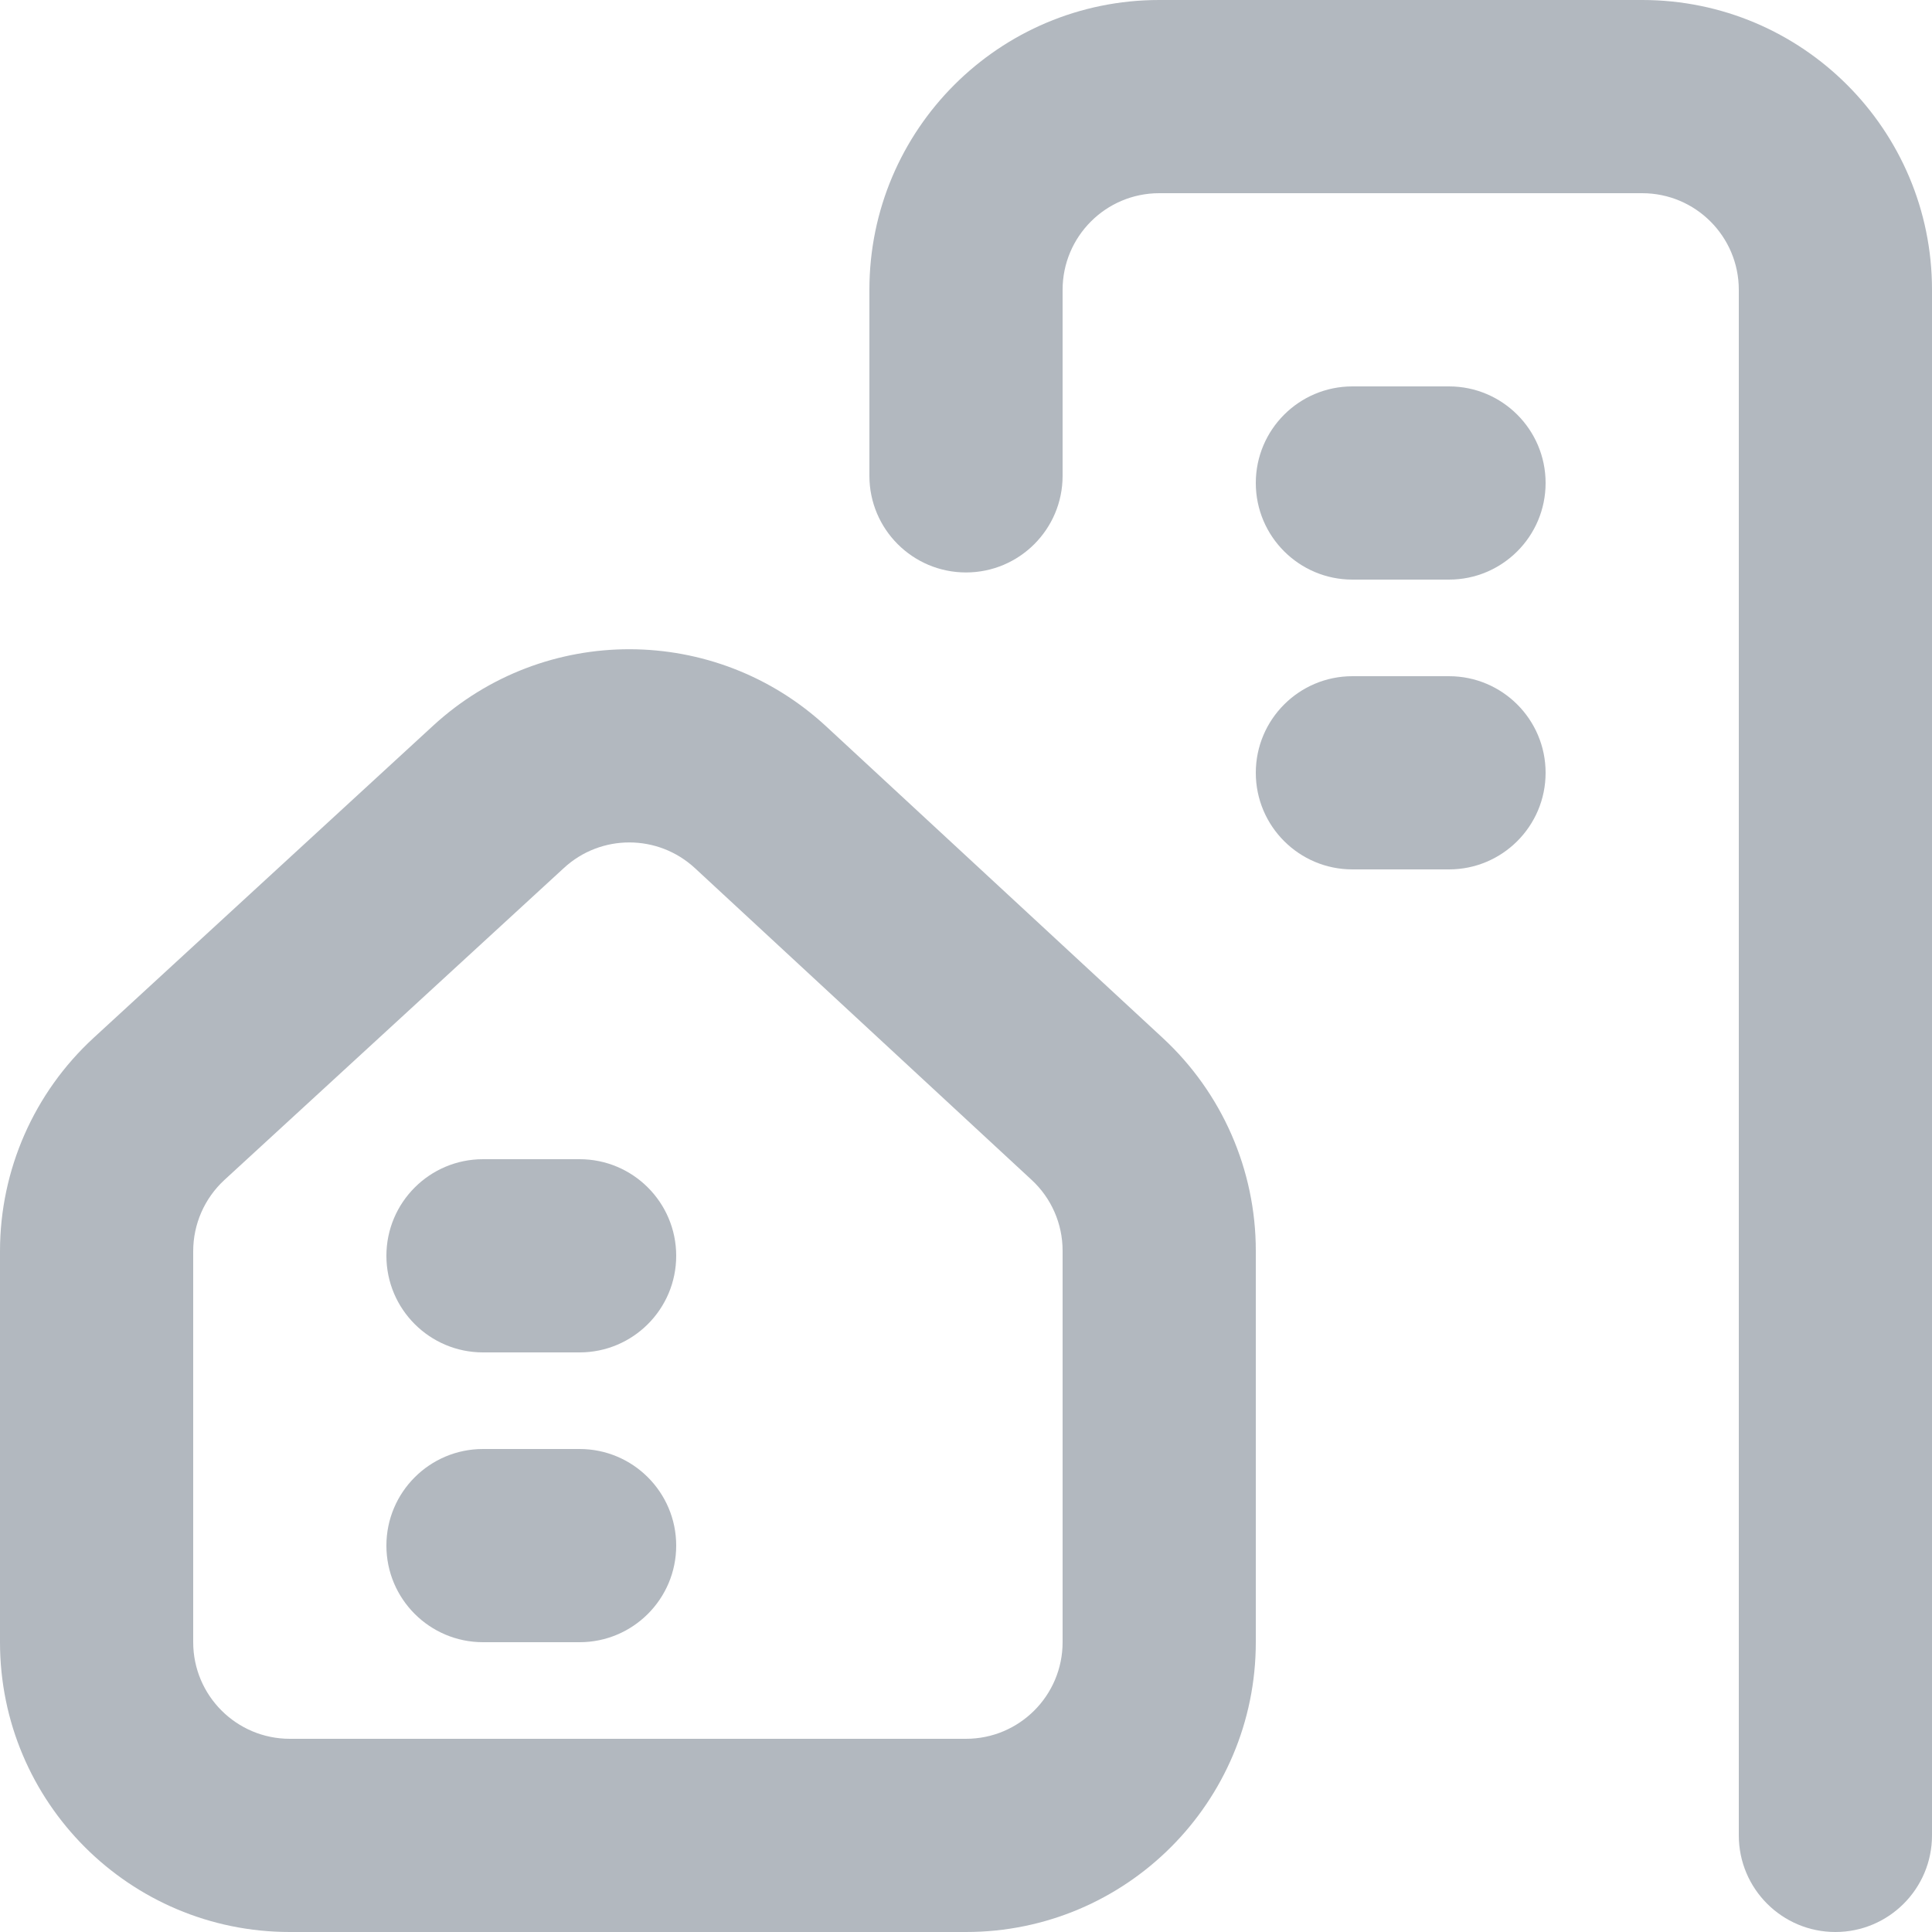 <svg width="20" height="20" viewBox="0 0 20 20" fill="none" xmlns="http://www.w3.org/2000/svg">
<path d="M4 13C4 12.448 4.448 12 5 12H6C6.552 12 7 12.448 7 13C7 13.552 6.552 14 6 14H5C4.448 14 4 13.552 4 13Z" fill="#B2B8BF"/>
<path d="M5 15C4.448 15 4 15.448 4 16C4 16.552 4.448 17 5 17H6C6.552 17 7 16.552 7 16C7 15.448 6.552 15 6 15H5Z" fill="#B2B8BF"/>
<path fill-rule="evenodd" clip-rule="evenodd" d="M4.484 7.512C5.635 6.454 7.405 6.458 8.552 7.519L12.038 10.746C12.651 11.314 13 12.112 13 12.947V17C13 18.657 11.657 20 10 20H3C1.343 20 0 18.657 0 17V12.952C0 12.112 0.352 11.311 0.97 10.743L4.484 7.512ZM7.194 8.987C6.811 8.633 6.221 8.632 5.838 8.985L2.323 12.215C2.117 12.405 2 12.672 2 12.952V17C2 17.552 2.448 18 3 18H10C10.552 18 11 17.552 11 17V12.947C11 12.669 10.884 12.403 10.679 12.214L7.194 8.987Z" fill="#B2B8BF"/>
<path d="M11 3C11 2.448 11.448 2 12 2H17C17.552 2 18 2.448 18 3V19C18 19.552 18.448 20 19 20C19.552 20 20 19.552 20 19V3C20 1.343 18.657 0 17 0H12C10.343 0 9 1.343 9 3V4.926C9 5.478 9.448 5.926 10 5.926C10.552 5.926 11 5.478 11 4.926V3Z" fill="#B2B8BF"/>
<path d="M13 5C13 4.448 13.448 4 14 4H15C15.552 4 16 4.448 16 5C16 5.552 15.552 6 15 6H14C13.448 6 13 5.552 13 5Z" fill="#B2B8BF"/>
<path d="M13 8C13 7.448 13.448 7 14 7H15C15.552 7 16 7.448 16 8C16 8.552 15.552 9 15 9H14C13.448 9 13 8.552 13 8Z" fill="#B2B8BF"/>
</svg>
